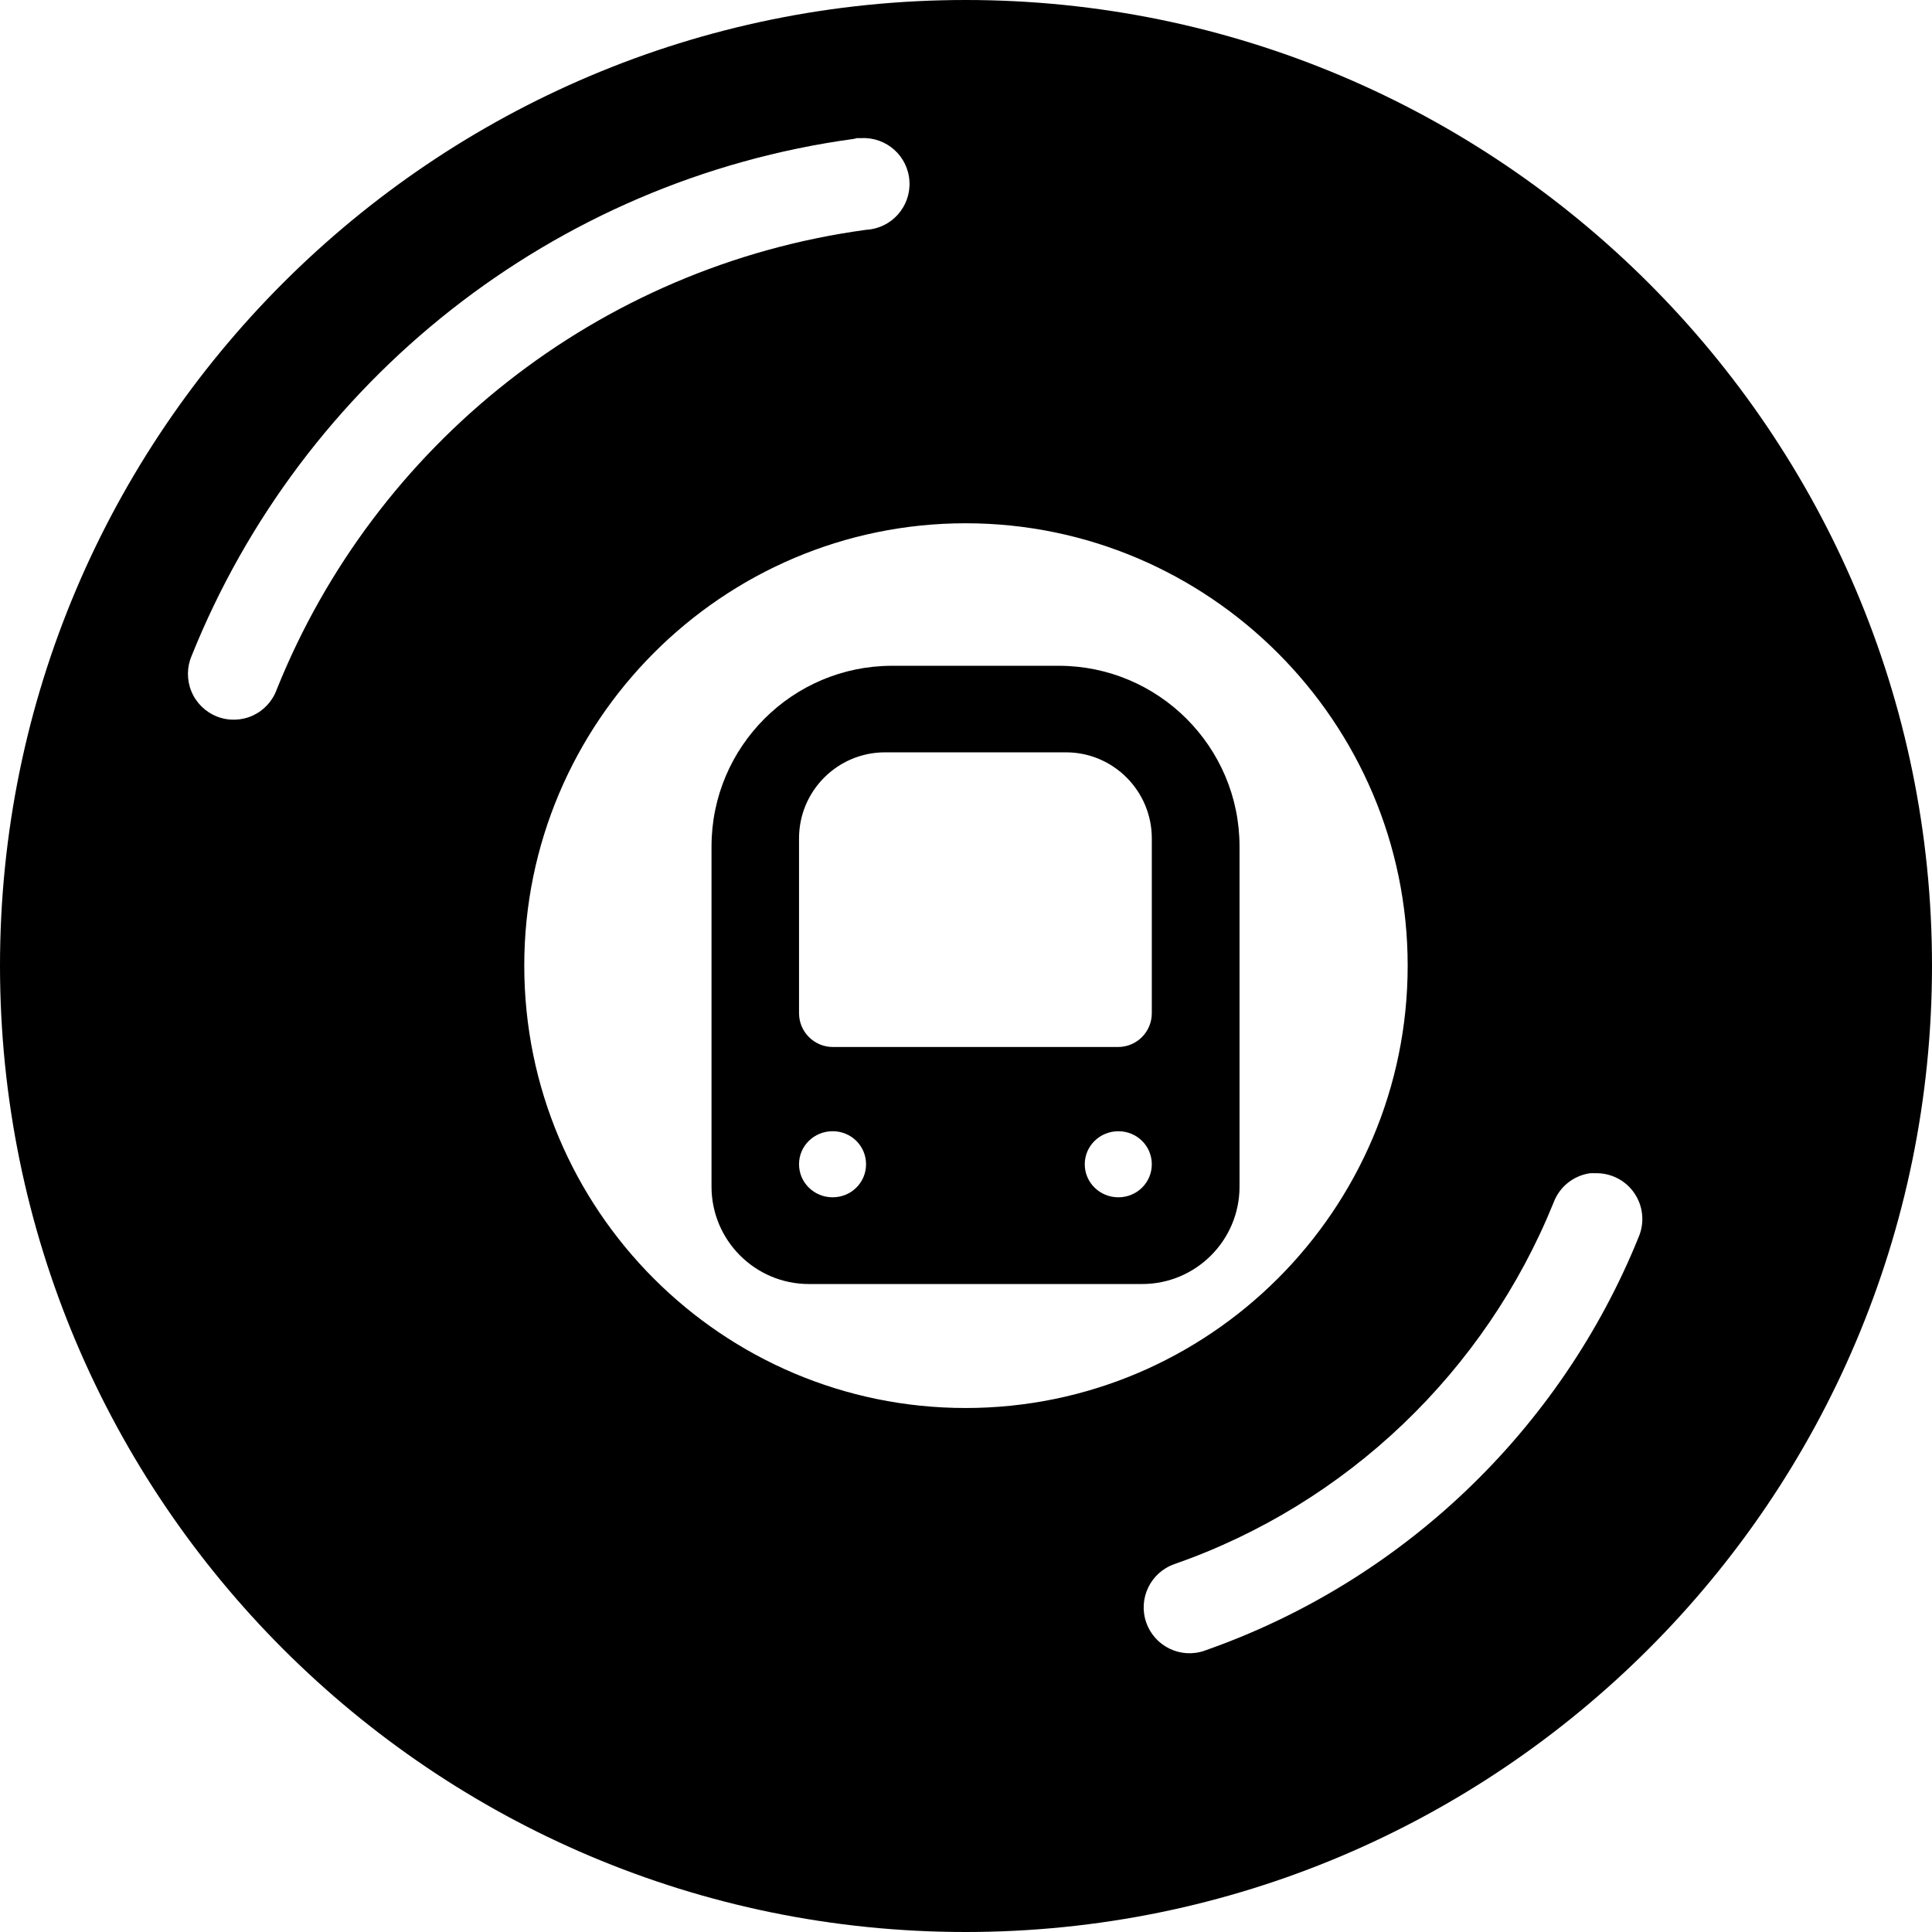<svg width="48" height="48" viewBox="0 0 64 64" fill="none" xmlns="http://www.w3.org/2000/svg">
<path d="M35.07 22.055H29.553C26.251 22.055 23.57 24.737 23.57 28.039V39.31C23.57 41.089 25.016 42.535 26.795 42.535H37.835C39.614 42.535 41.061 41.089 41.061 39.31V28.04C41.061 24.737 38.373 22.055 35.071 22.055H35.07ZM38.155 27.771V33.563C38.155 34.184 37.656 34.683 37.035 34.683H27.589C26.974 34.683 26.469 34.184 26.469 33.563V27.771C26.469 26.203 27.742 24.922 29.317 24.922H35.314C36.882 24.923 38.155 26.203 38.155 27.771H38.155ZM27.582 37.473C28.197 37.473 28.689 37.96 28.689 38.567C28.689 39.175 28.197 39.662 27.582 39.662C26.968 39.662 26.469 39.175 26.469 38.567C26.468 37.959 26.968 37.473 27.582 37.473ZM37.047 39.662C36.433 39.662 35.934 39.175 35.934 38.568C35.934 37.96 36.433 37.474 37.047 37.474C37.662 37.474 38.155 37.96 38.155 38.568C38.155 39.175 37.662 39.662 37.047 39.662Z" fill="currentColor"/>
<path fill-rule="evenodd" clip-rule="evenodd" d="M31.988 0C14.345 0 0 14.332 0 31.988C0 49.672 14.345 64 31.988 64C49.63 64 64 49.672 64 31.988C64 14.331 49.63 0 31.988 0V0ZM28.386 4.576C28.434 4.574 28.481 4.574 28.528 4.576C29.366 4.531 30.082 5.173 30.127 6.011C30.173 6.849 29.532 7.566 28.694 7.612C19.801 8.822 12.419 14.746 9.169 22.835V22.835C9.031 23.222 8.742 23.536 8.368 23.706C7.994 23.875 7.567 23.886 7.184 23.735C6.803 23.584 6.498 23.284 6.341 22.905C6.184 22.525 6.187 22.098 6.35 21.721C10.001 12.632 18.308 5.959 28.291 4.6C28.322 4.591 28.354 4.583 28.386 4.576L28.386 4.576ZM31.988 17.334C40.05 17.334 46.631 23.919 46.631 31.988C46.631 40.081 40.05 46.642 31.988 46.642C23.925 46.642 17.367 40.082 17.367 31.988C17.367 23.919 23.925 17.334 31.988 17.334V17.334ZM52.673 38.865V38.865C52.728 38.862 52.783 38.862 52.839 38.865C53.356 38.848 53.846 39.096 54.139 39.524C54.432 39.951 54.486 40.499 54.284 40.975C51.697 47.372 46.447 52.396 39.9 54.681L39.901 54.682C39.109 54.957 38.245 54.537 37.97 53.745C37.695 52.953 38.114 52.088 38.905 51.813C44.62 49.818 49.203 45.427 51.464 39.838C51.658 39.316 52.121 38.943 52.672 38.865L52.673 38.865Z" fill="currentColor"/>
</svg>
